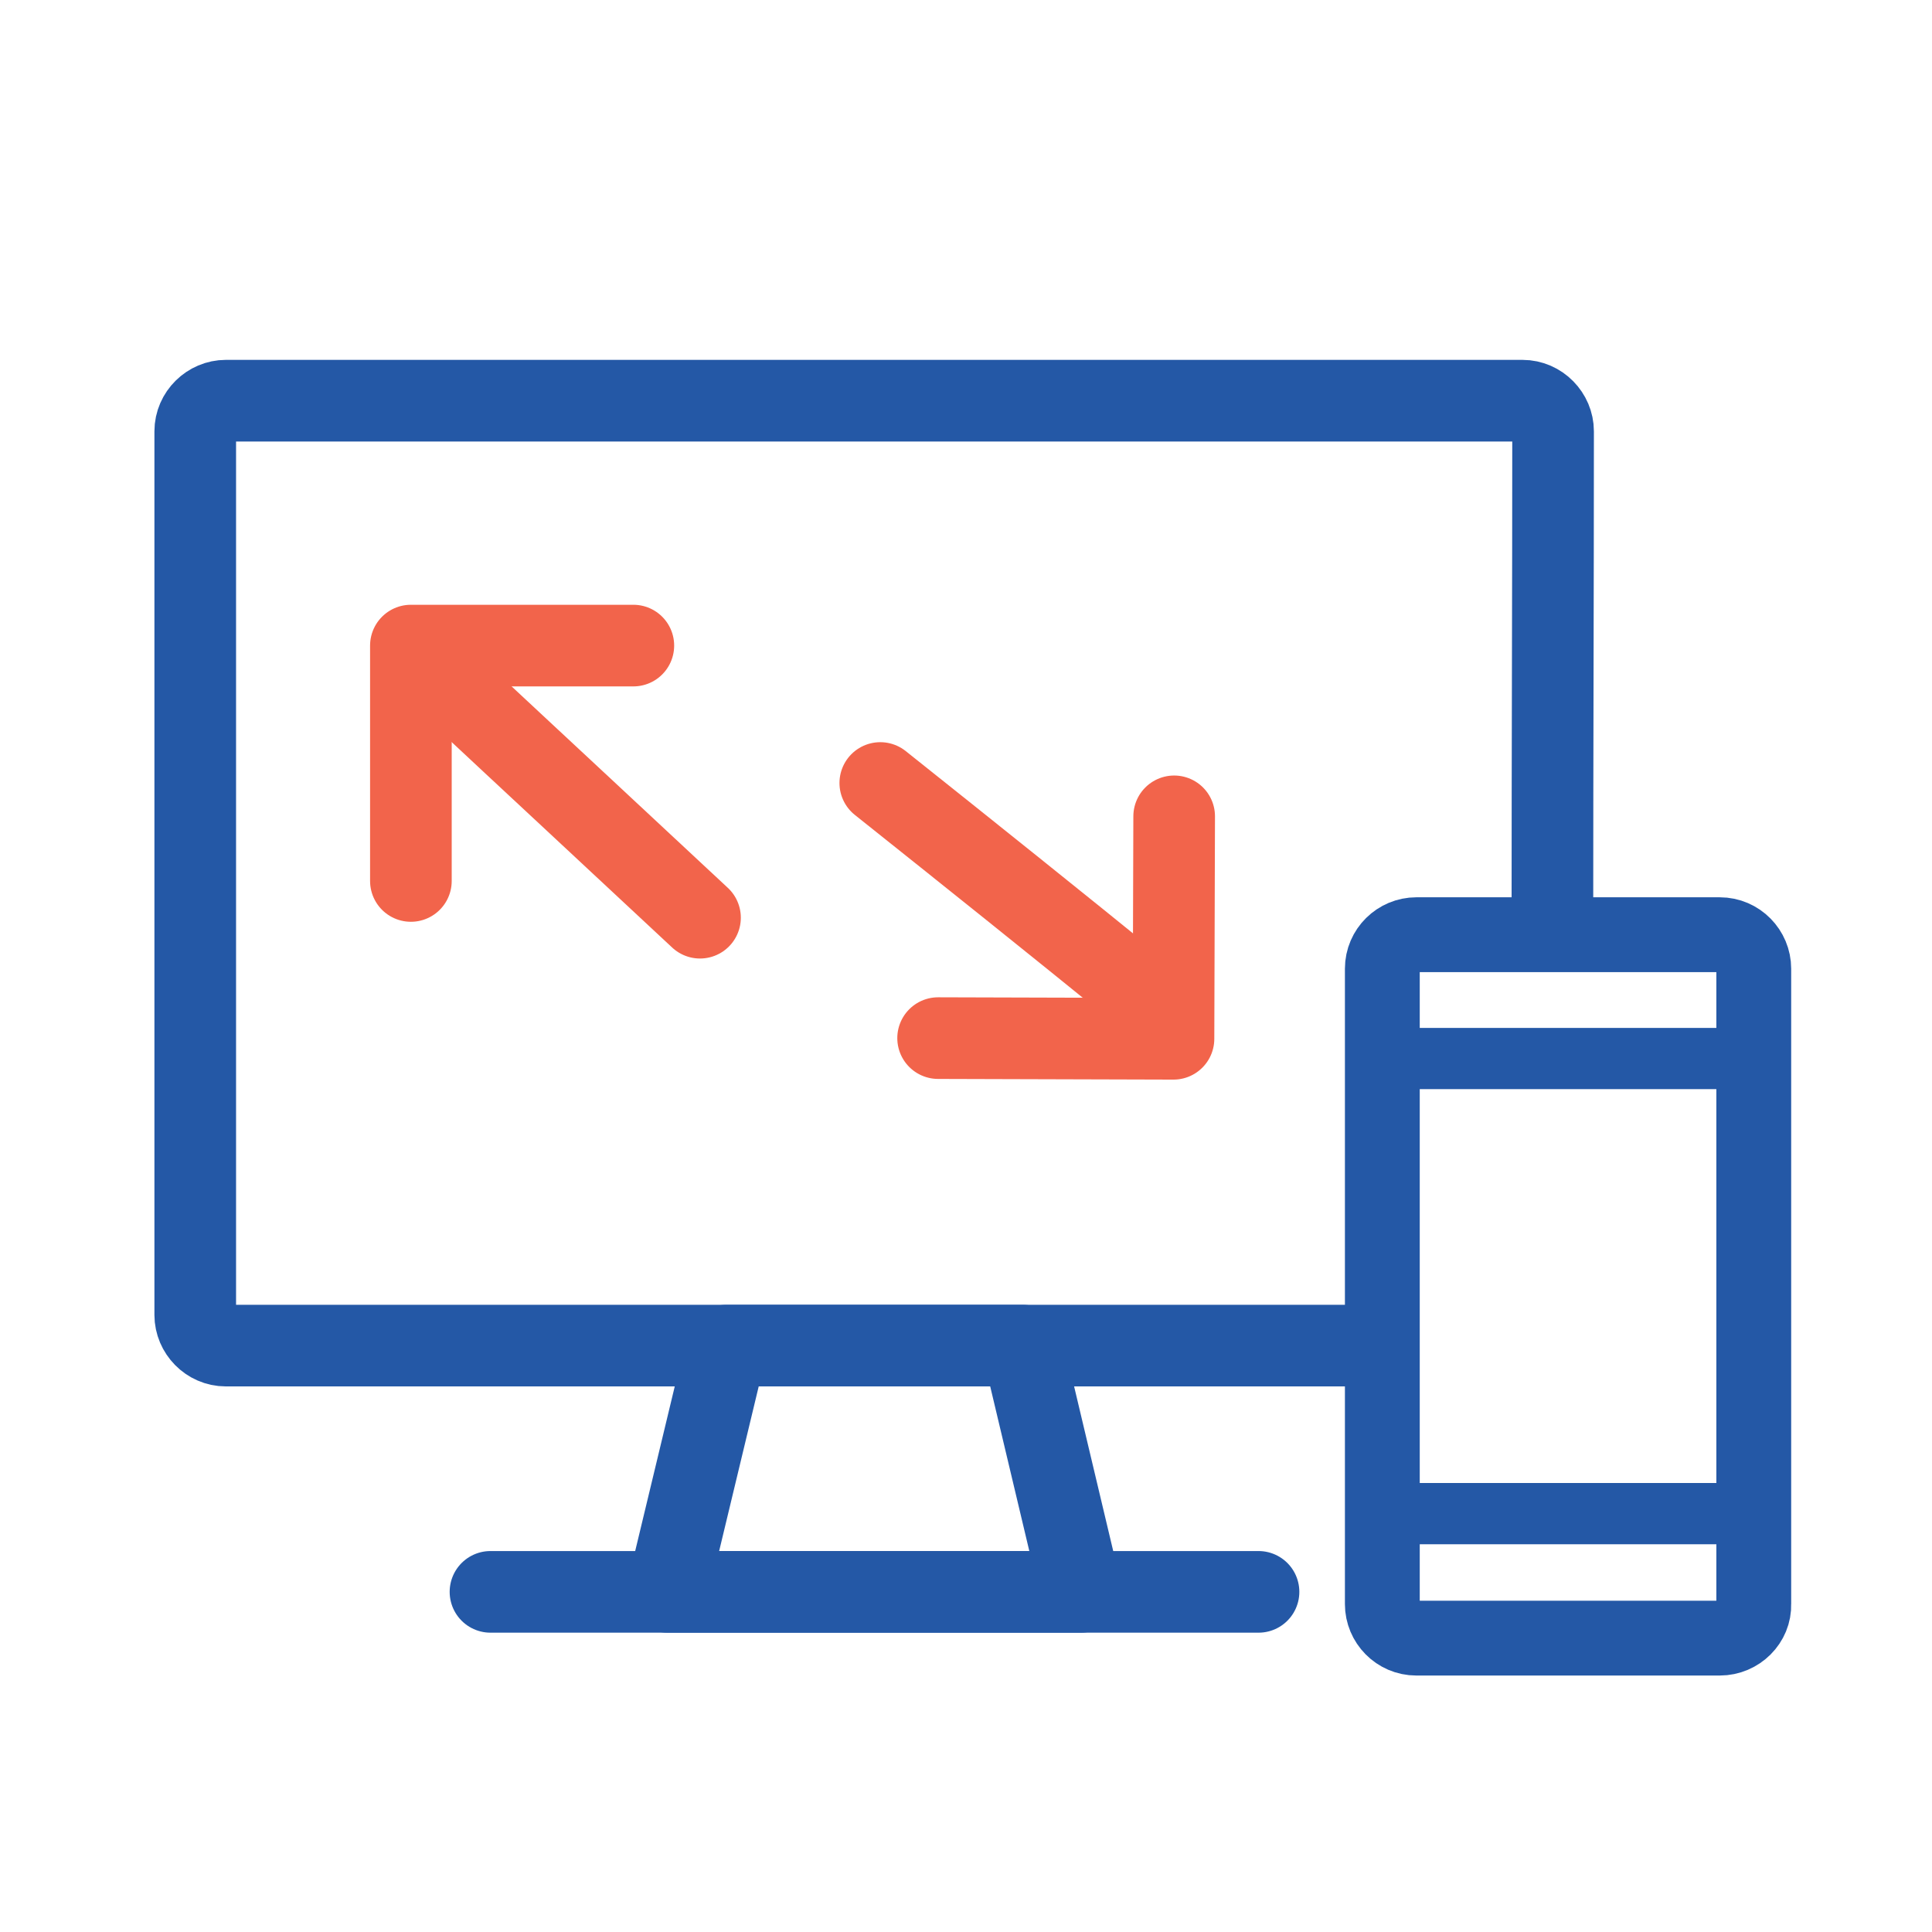 <?xml version="1.0" encoding="utf-8"?>
<!-- Generator: Adobe Illustrator 19.0.0, SVG Export Plug-In . SVG Version: 6.00 Build 0)  -->
<svg version="1.1" id="Progressive" xmlns="http://www.w3.org/2000/svg" xmlns:xlink="http://www.w3.org/1999/xlink" x="0px"
	 y="0px" viewBox="-7 9 284 284" style="enable-background:new -7 9 284 284;" xml:space="preserve">
<style type="text/css">
	.st0{fill:none;stroke:#2458A6;stroke-width:12;stroke-linecap:round;stroke-linejoin:round;stroke-miterlimit:10;}
	.st1{fill:none;stroke:#2458A6;stroke-width:11;stroke-linecap:round;stroke-linejoin:round;stroke-miterlimit:10;}
	.st2{fill:none;stroke:#2458A6;stroke-width:9;stroke-linecap:round;stroke-linejoin:round;stroke-miterlimit:10;}
	.st3{fill:none;stroke:#F2644B;stroke-width:12;stroke-linecap:round;stroke-linejoin:round;stroke-miterlimit:10;}
</style>
<g>
	<path class="st0" d="M194,206.8H26.2c-2.5,0-4.5-2.1-4.5-4.5V72.4c0-2.5,2.1-4.5,4.5-4.5h190.6c2.5,0,4.5,2.1,4.5,4.5
		c0,23.6-0.1,47.3-0.1,70.9"/>
	<polygon class="st0" points="151.9,243 91.1,243 99.8,206.8 143.3,206.8 	"/>
	<line class="st0" x1="65.1" y1="243" x2="178" y2="243"/>
	<g>
		<path class="st1" d="M245.8,249.8h-44.6c-2.8,0-5-2.3-5-5v-93.4c0-2.8,2.3-5,5-5h44.6c2.8,0,5,2.3,5,5v93.4
			C250.9,247.5,248.6,249.8,245.8,249.8z"/>
		<line class="st2" x1="195.3" y1="231.5" x2="249.9" y2="231.5"/>
		<line class="st2" x1="197.1" y1="164.6" x2="251.7" y2="164.6"/>
	</g>
</g>
<polyline class="st3" points="53.4,138.5 53.4,103.9 86.1,103.9 "/>
<path class="st3" d="M59.2,109.7c12.2,11.4,24.5,22.8,36.7,34.2"/>
<polyline class="st3" points="130.9,161.6 165.5,161.7 165.6,129 "/>
<path class="st3" d="M161,155.1c-12.8-10.4-25.8-20.8-38.6-31"/>
</svg>
